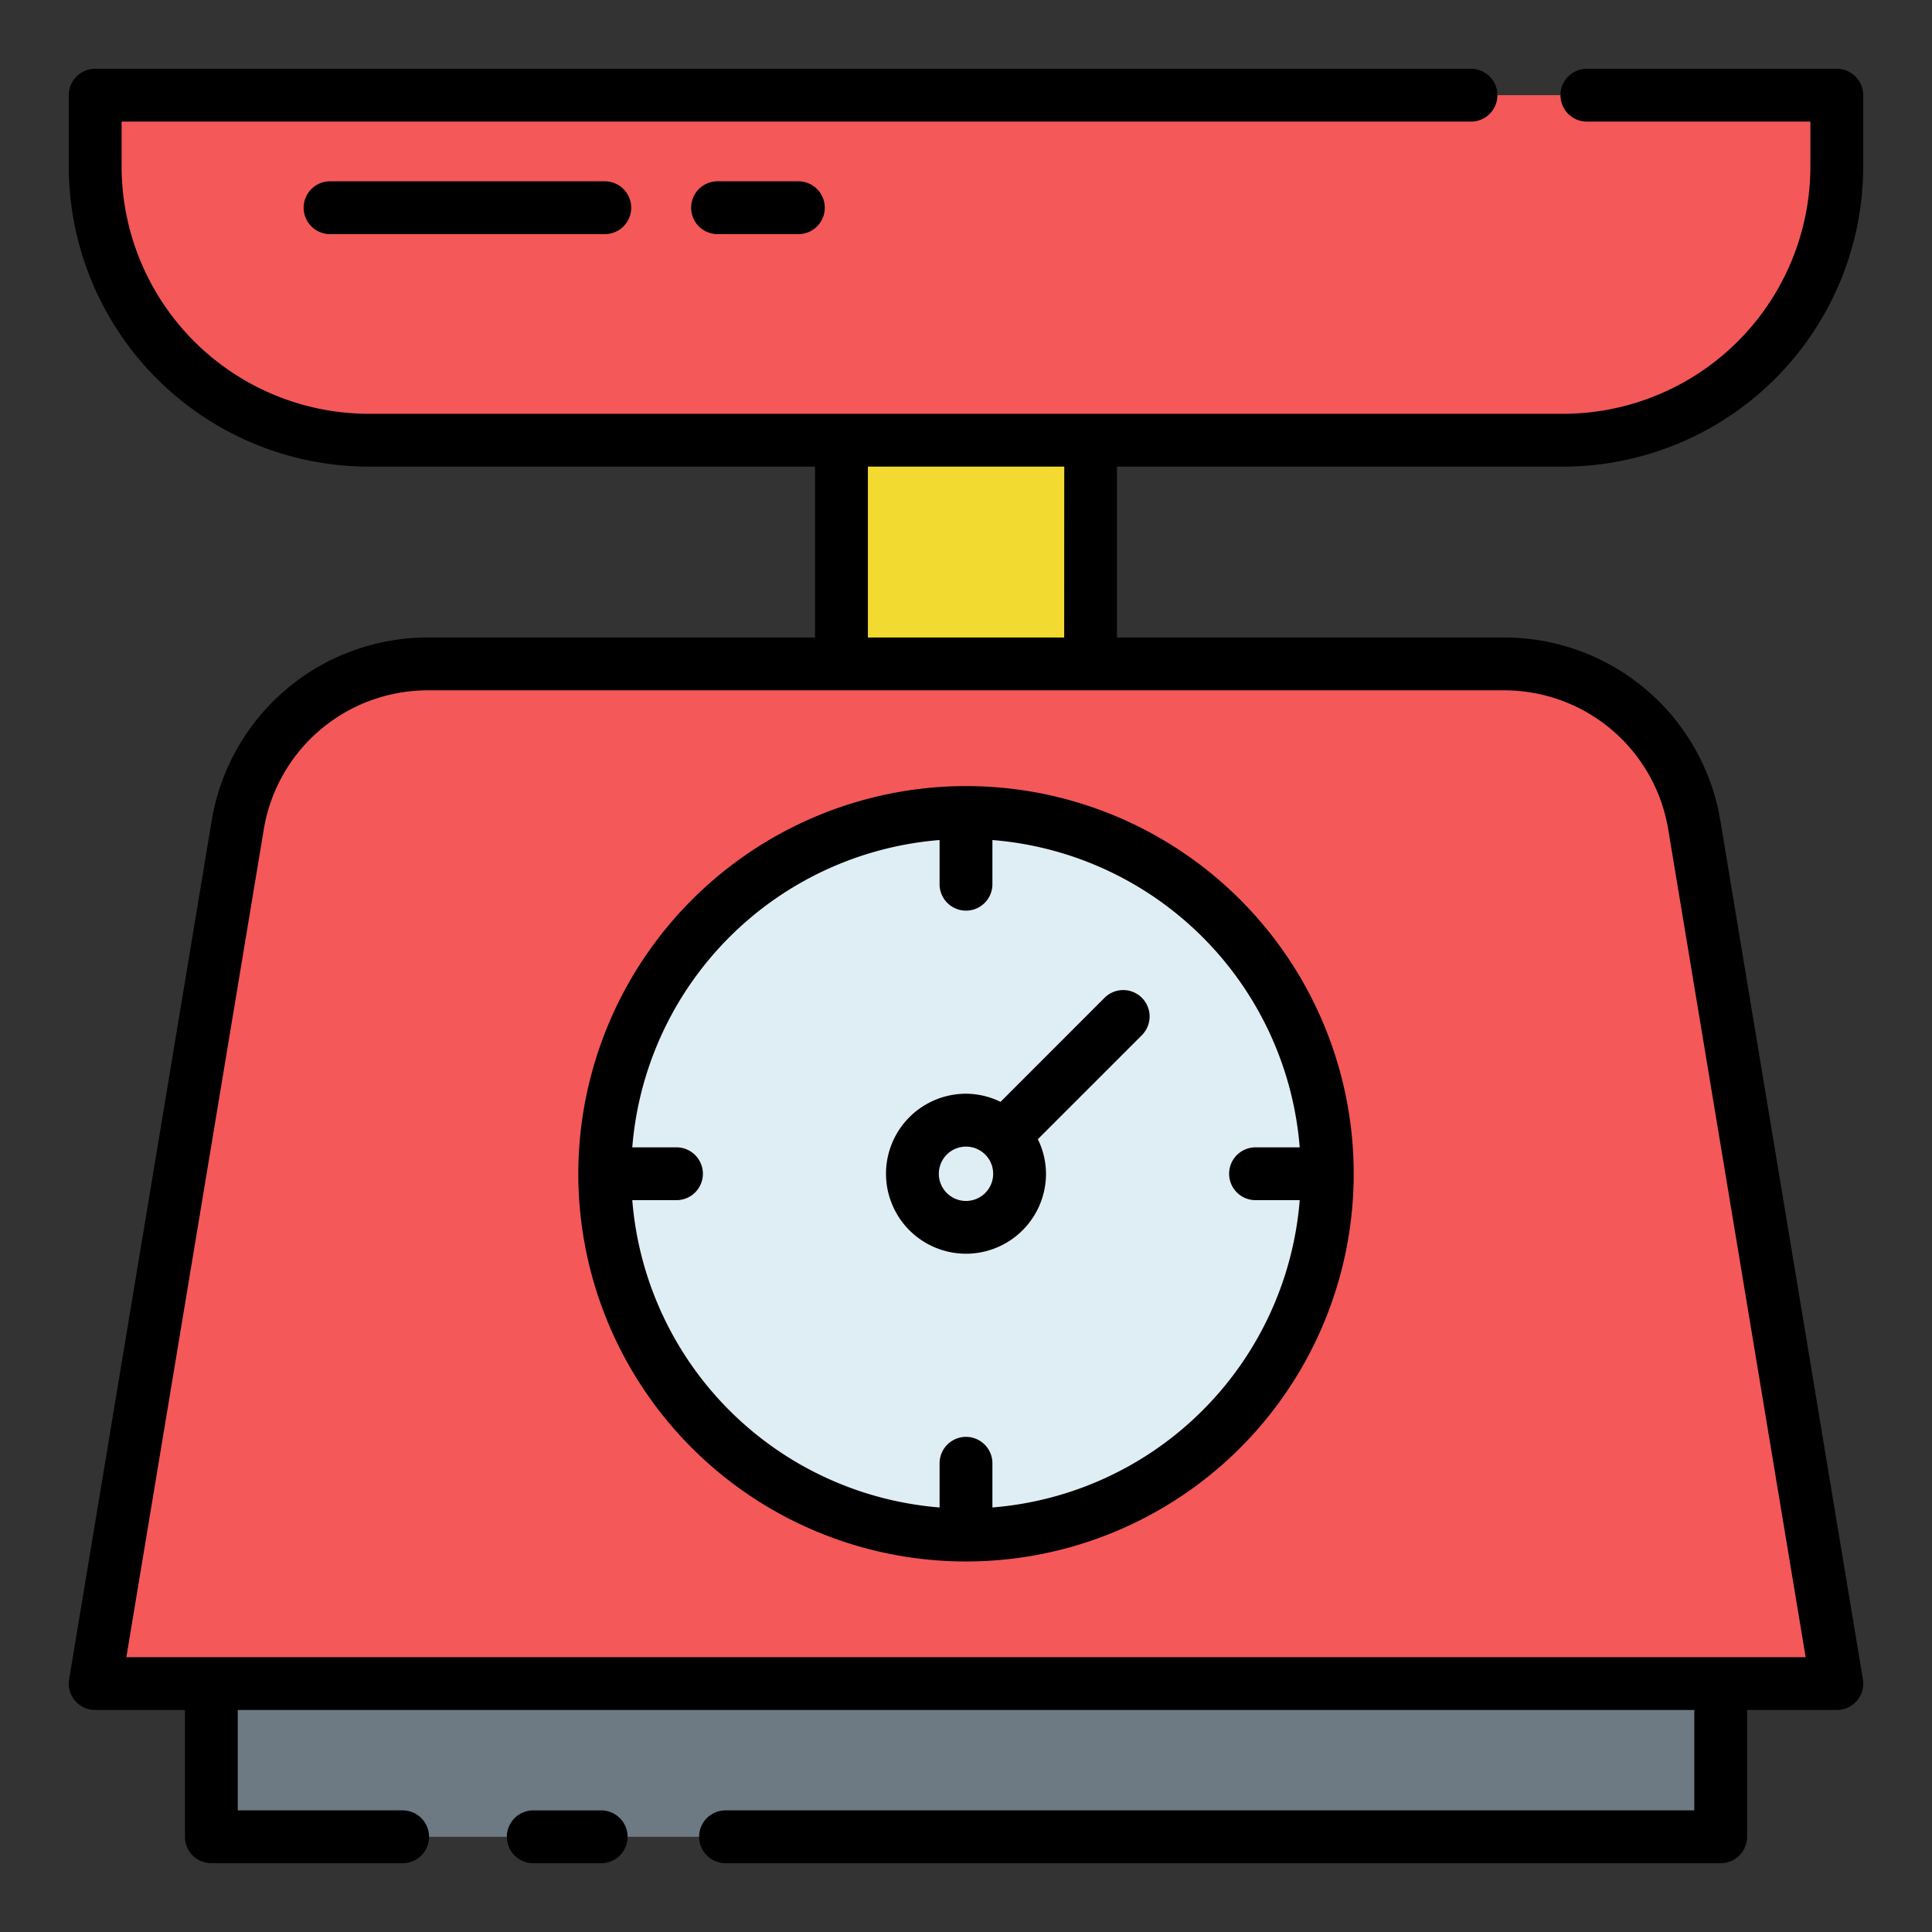 <svg height="512" viewBox="0 0 128 128" width="512" xmlns="http://www.w3.org/2000/svg"><rect x="0" y="0" width="128" height="128" fill="#333333" stroke="none"/><g><path d="m6.306 111.542 9.438-56.848a12.806 12.806 0 0 1 12.632-10.708h71.248a12.806 12.806 0 0 1 12.632 10.708l9.438 56.848z" fill="#f45858"/><path d="m14.002 111.542h99.996v10.151h-99.996z" fill="#6d7a84"/><path d="m6.306 6.306v4.725a18.135 18.135 0 0 0 18.135 18.135h79.118a18.135 18.135 0 0 0 18.135-18.135v-4.725z" fill="#f45858"/><path d="m55.745 29.166h16.509v14.82h-16.509z" fill="#f2da30"/><circle cx="64" cy="77.764" fill="#dfeef4" r="23.935"/><g><path d="m39.83 119.943h-4.5a1.75 1.75 0 0 0 0 3.5h4.5a1.75 1.75 0 0 0 0-3.5z"/><path d="m103.559 30.916a19.907 19.907 0 0 0 19.884-19.885v-4.724a1.749 1.749 0 0 0 -1.75-1.75h-16.558a1.75 1.75 0 0 0 0 3.5h14.808v2.974a16.4 16.4 0 0 1 -16.384 16.385h-79.118a16.4 16.4 0 0 1 -16.384-16.385v-2.974h89.4a1.75 1.75 0 0 0 0-3.5h-91.15a1.749 1.749 0 0 0 -1.75 1.75v4.724a19.907 19.907 0 0 0 19.884 19.885h29.559v11.32h-25.624a14.506 14.506 0 0 0 -14.358 12.171l-9.438 56.849a1.75 1.75 0 0 0 1.727 2.036h5.945v8.4a1.749 1.749 0 0 0 1.75 1.75h12.674a1.75 1.75 0 1 0 0-3.5h-10.924v-6.651h96.5v6.651h-64.184a1.75 1.75 0 0 0 0 3.5h65.932a1.749 1.749 0 0 0 1.75-1.75v-8.4h5.945a1.75 1.75 0 0 0 1.727-2.036l-9.438-56.849a14.506 14.506 0 0 0 -14.36-12.171h-25.619v-11.32zm6.97 24.064 9.1 54.812h-111.258l9.1-54.812a11.017 11.017 0 0 1 10.905-9.244h71.248a11.017 11.017 0 0 1 10.905 9.244zm-40.024-12.744h-13.005v-11.32h13.01z"/><path d="m38.314 77.764a25.686 25.686 0 1 0 25.686-25.685 25.715 25.715 0 0 0 -25.686 25.685zm47.8-1.75h-2.932a1.75 1.75 0 0 0 0 3.5h2.928a22.211 22.211 0 0 1 -20.36 20.36v-2.928a1.75 1.75 0 0 0 -3.5 0v2.928a22.211 22.211 0 0 1 -20.36-20.36h2.928a1.75 1.75 0 0 0 0-3.5h-2.928a22.213 22.213 0 0 1 20.36-20.36v2.928a1.75 1.75 0 0 0 3.5 0v-2.928a22.213 22.213 0 0 1 20.36 20.36z"/><path d="m66.288 73a5.252 5.252 0 0 0 -2.288-.538 5.3 5.3 0 1 0 5.3 5.3 5.233 5.233 0 0 0 -.54-2.287l6.893-6.894a1.749 1.749 0 0 0 -2.474-2.474zm-2.288 6.566a1.8 1.8 0 1 1 1.8-1.8 1.8 1.8 0 0 1 -1.8 1.8z"/><path d="m21.868 12.012a1.75 1.75 0 1 0 0 3.5h18.2a1.75 1.75 0 0 0 0-3.5z"/><path d="m47.54 12.012a1.75 1.75 0 0 0 0 3.5h5.354a1.75 1.75 0 1 0 0-3.5z"/></g></g></svg>